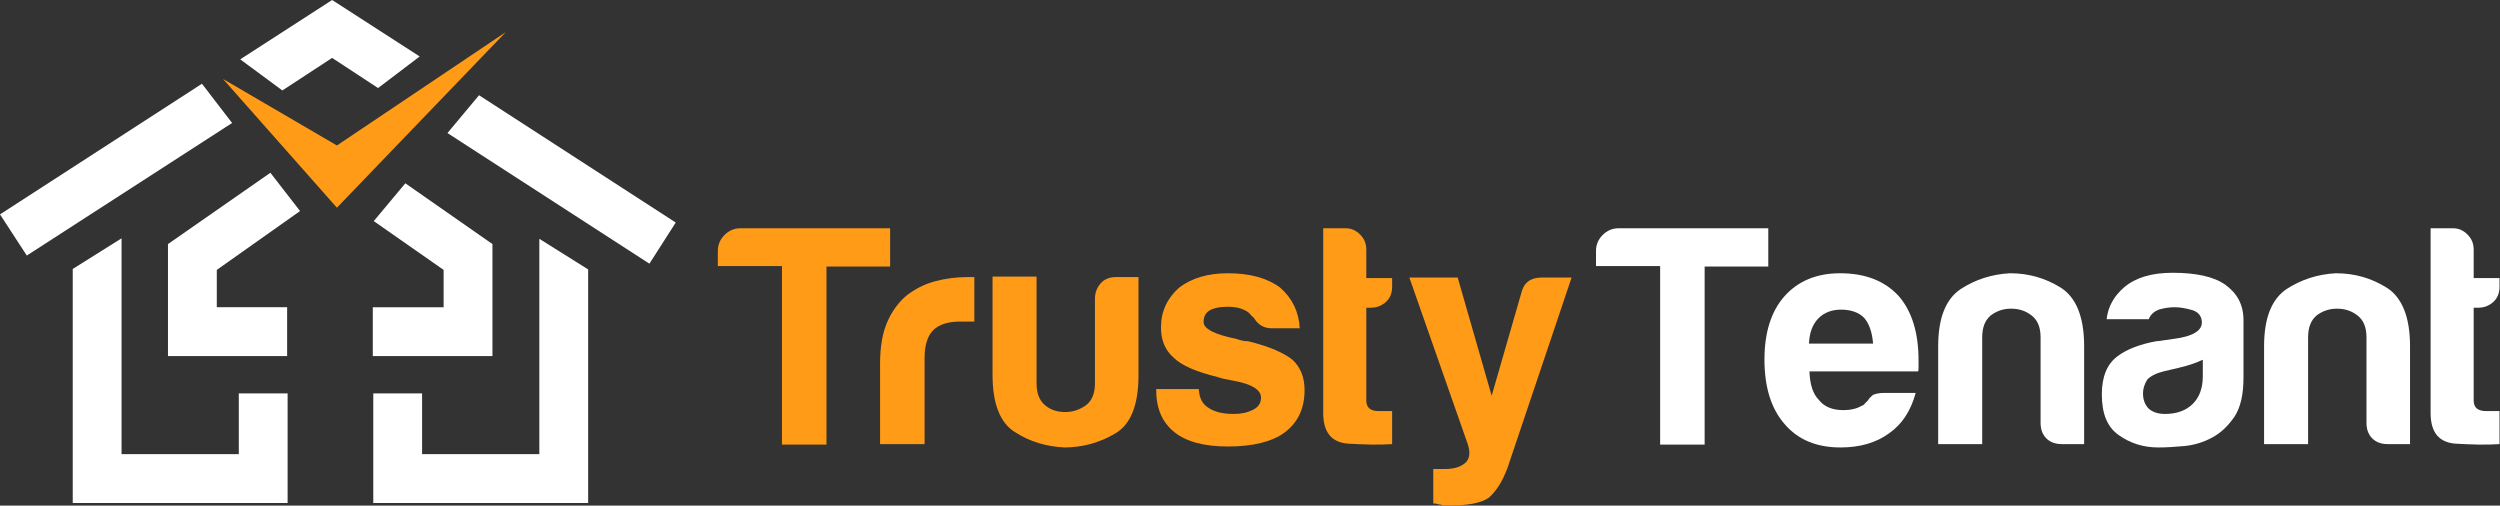 <svg width="267" height="54" viewBox="0 0 267 54" fill="none" xmlns="http://www.w3.org/2000/svg">
<rect x="0" y="0" width="267" height="54" fill="#333333" stroke="none"/>
<path d="M83.514 47.43V28.417H76.665V26.782C76.665 26.117 76.921 25.555 77.381 25.095C77.841 24.635 78.403 24.379 79.068 24.379H95.065V28.468H88.267V47.481H83.514V47.43Z" fill="#FF9B17"/>
<path d="M93.992 47.43V38.792C93.992 37.055 94.247 35.573 94.758 34.397C95.269 33.221 95.985 32.25 96.854 31.535C97.723 30.87 98.694 30.359 99.818 30.053C100.943 29.746 102.118 29.593 103.345 29.593C103.447 29.593 103.549 29.593 103.703 29.593C103.856 29.593 103.958 29.593 104.06 29.593V34.346H102.527C101.249 34.346 100.278 34.653 99.665 35.266C99.052 35.879 98.745 36.901 98.745 38.23V47.43H93.992Z" fill="#FF9B17"/>
<path d="M121.591 29.593V40.071C121.591 43.24 120.774 45.335 119.087 46.306C117.451 47.277 115.611 47.788 113.669 47.788C111.727 47.686 109.989 47.175 108.405 46.153C106.821 45.182 106.003 43.137 106.003 40.02V29.542H110.705V40.94C110.705 42.013 111.012 42.78 111.625 43.291C112.238 43.802 112.954 44.006 113.771 44.006C114.589 44.006 115.305 43.751 115.969 43.291C116.634 42.78 116.94 42.013 116.94 40.94V31.893C116.94 31.28 117.145 30.718 117.554 30.258C117.963 29.798 118.525 29.593 119.189 29.593H121.591Z" fill="#FF9B17"/>
<path d="M123.482 41.553H128.031C128.082 42.473 128.389 43.137 129.053 43.546C129.718 44.006 130.638 44.21 131.762 44.21C132.58 44.21 133.244 44.057 133.858 43.75C134.42 43.444 134.676 43.035 134.676 42.473C134.676 41.655 133.756 41.041 131.864 40.684C131.047 40.53 130.433 40.428 130.076 40.275C127.725 39.713 126.14 38.997 125.322 38.179C124.402 37.362 123.993 36.288 123.993 34.959C123.993 33.273 124.658 31.842 125.936 30.717C127.265 29.695 129.002 29.184 131.149 29.184C133.5 29.184 135.34 29.695 136.72 30.717C137.998 31.842 138.713 33.273 138.815 35.062H135.851C134.982 35.062 134.369 34.704 133.909 33.937C133.704 33.784 133.551 33.579 133.347 33.375C132.784 32.966 132.069 32.762 131.149 32.762C130.229 32.762 129.565 32.915 129.156 33.171C128.747 33.426 128.542 33.835 128.542 34.397C128.542 35.113 129.718 35.726 132.018 36.186C132.273 36.288 132.529 36.339 132.733 36.391C132.938 36.442 133.142 36.442 133.296 36.442C135.596 37.004 137.18 37.719 138.049 38.435C138.918 39.253 139.327 40.326 139.327 41.655C139.327 43.648 138.611 45.13 137.18 46.204C135.851 47.175 133.807 47.686 131.149 47.686C128.593 47.686 126.702 47.175 125.425 46.153C124.147 45.13 123.482 43.648 123.482 41.655V41.553Z" fill="#FF9B17"/>
<path d="M148.731 47.43C147.249 47.532 145.664 47.481 143.926 47.379C142.189 47.226 141.32 46.152 141.32 44.108V24.379H143.722C144.284 24.379 144.795 24.584 145.255 25.044C145.715 25.504 145.92 26.015 145.92 26.679V29.695H148.68V30.615C148.68 31.279 148.475 31.841 148.015 32.25C147.555 32.659 147.044 32.864 146.38 32.864H145.92V42.779C145.92 43.546 146.38 43.904 147.249 43.904H148.68V47.43H148.731Z" fill="#FF9B17"/>
<path d="M153.075 53.768V50.088H154.353C155.273 50.088 155.937 49.884 156.448 49.475C156.96 49.066 157.062 48.35 156.755 47.43L150.52 29.644H155.682L159.311 42.268L162.48 31.28C162.735 30.206 163.451 29.644 164.626 29.644H167.846L160.997 49.986C160.435 51.468 159.771 52.49 159.004 53.155C158.186 53.717 156.857 53.972 155.069 53.972C154.915 53.972 154.762 53.972 154.609 53.972C154.404 53.972 154.251 53.972 154.149 53.972C153.995 53.921 153.842 53.87 153.637 53.87C153.382 53.768 153.177 53.768 153.075 53.768Z" fill="#FF9B17"/>
<path d="M177.302 47.43V28.417H170.453V26.782C170.453 26.117 170.708 25.555 171.168 25.095C171.628 24.635 172.19 24.379 172.855 24.379H188.852V28.468H182.055V47.481H177.302V47.43Z" fill="white"/>
<path d="M201.221 41.962H204.594C204.083 43.853 203.163 45.284 201.783 46.255C200.403 47.277 198.666 47.788 196.57 47.788C194.015 47.788 192.021 46.97 190.59 45.284C189.159 43.648 188.444 41.348 188.444 38.384C188.444 35.522 189.159 33.273 190.539 31.688C191.97 30.053 193.963 29.184 196.519 29.184C199.228 29.184 201.272 30.002 202.754 31.586C204.186 33.222 204.901 35.522 204.901 38.486C204.901 38.691 204.901 38.844 204.901 38.946C204.901 39.099 204.901 39.151 204.901 39.202C204.901 39.406 204.901 39.559 204.85 39.662H193.248C193.299 41.041 193.606 42.064 194.27 42.728C194.832 43.444 195.701 43.801 196.877 43.801C197.643 43.801 198.308 43.648 198.819 43.342C198.972 43.29 199.074 43.239 199.177 43.086C199.279 42.984 199.432 42.83 199.534 42.728C199.586 42.575 199.739 42.422 200.046 42.166C200.301 42.064 200.71 41.962 201.221 41.962ZM193.197 36.697H200.046C199.943 35.471 199.637 34.602 199.126 33.988C198.563 33.375 197.695 33.068 196.621 33.068C195.65 33.068 194.832 33.375 194.219 33.988C193.555 34.653 193.248 35.573 193.197 36.697Z" fill="white"/>
<path d="M222.534 47.43H220.183C219.519 47.43 218.956 47.226 218.547 46.817C218.139 46.408 217.934 45.846 217.934 45.181V36.033C217.934 34.959 217.628 34.193 216.963 33.682C216.299 33.171 215.583 32.966 214.765 32.966C213.948 32.966 213.232 33.222 212.619 33.682C212.005 34.193 211.699 34.959 211.699 36.033V47.43H206.997V37.004C206.997 33.937 207.814 31.944 209.399 30.871C210.983 29.848 212.721 29.286 214.663 29.184C216.656 29.184 218.445 29.695 220.081 30.717C221.716 31.739 222.585 33.835 222.585 36.953V47.43H222.534Z" fill="white"/>
<path d="M236.283 46.715C235.363 47.226 234.341 47.532 233.318 47.635C232.245 47.737 231.325 47.788 230.507 47.788C228.872 47.788 227.492 47.328 226.265 46.459C225.038 45.59 224.476 44.159 224.476 42.115C224.476 40.224 225.038 38.895 226.112 38.077C227.185 37.259 228.616 36.748 230.303 36.441C230.507 36.441 230.814 36.39 231.121 36.339C231.427 36.288 231.785 36.237 232.194 36.186C234.187 35.93 235.158 35.317 235.158 34.448C235.158 33.784 234.8 33.324 234.136 33.119C233.421 32.915 232.807 32.812 232.245 32.812C231.632 32.812 231.069 32.915 230.558 33.068C230.047 33.273 229.689 33.579 229.485 34.09H224.987C225.141 32.71 225.805 31.586 226.878 30.666C228.105 29.644 229.792 29.133 232.041 29.133C234.545 29.133 236.436 29.541 237.663 30.41C238.94 31.33 239.605 32.557 239.605 34.193V40.326C239.605 42.115 239.298 43.495 238.634 44.517C237.918 45.539 237.152 46.255 236.283 46.715ZM235.209 38.435C234.596 38.741 233.727 39.048 232.603 39.303L231.069 39.661C230.252 39.866 229.689 40.172 229.332 40.53C229.025 41.041 228.872 41.501 228.872 42.012C228.872 42.677 229.076 43.239 229.485 43.648C229.894 44.006 230.456 44.21 231.223 44.21C232.449 44.21 233.472 43.852 234.187 43.137C234.903 42.421 235.26 41.45 235.26 40.172V38.435H235.209Z" fill="white"/>
<path d="M257.34 47.43H254.989C254.325 47.43 253.762 47.226 253.354 46.817C252.945 46.408 252.74 45.846 252.74 45.181V36.033C252.74 34.959 252.434 34.193 251.769 33.682C251.105 33.171 250.389 32.966 249.571 32.966C248.754 32.966 248.038 33.222 247.425 33.682C246.811 34.193 246.505 34.959 246.505 36.033V47.43H241.803V37.004C241.803 33.937 242.62 31.944 244.205 30.871C245.789 29.848 247.527 29.286 249.469 29.184C251.462 29.184 253.251 29.695 254.887 30.717C256.522 31.739 257.391 33.835 257.391 36.953V47.43H257.34Z" fill="white"/>
<path d="M267 47.43C265.518 47.532 263.933 47.481 262.196 47.379C260.458 47.226 259.589 46.152 259.589 44.108V24.379H261.991C262.553 24.379 263.064 24.584 263.524 25.044C263.984 25.504 264.189 26.015 264.189 26.679V29.695H266.949V30.615C266.949 31.279 266.744 31.841 266.284 32.25C265.824 32.659 265.313 32.864 264.649 32.864H264.189V42.779C264.189 43.546 264.649 43.904 265.518 43.904H266.949V47.43H267Z" fill="white"/>
<path d="M30.717 53.717H7.769V28.724L12.982 25.453V48.504H25.504V42.013H30.717V53.717Z" fill="white"/>
<path d="M62.815 53.717H39.866V42.012H45.079V48.503H57.601V25.504L62.815 28.775V53.717Z" fill="white"/>
<path d="M23.153 28.826L32.046 22.539L28.877 18.451L17.94 26.066V38.026H30.666V32.812H23.153V28.826Z" fill="white"/>
<path d="M39.917 23.613L47.379 28.826V32.813H39.815V38.026H52.593V26.067L43.29 19.576L39.917 23.613Z" fill="white"/>
<path d="M30.155 9.66L35.471 6.184L40.377 9.404L44.824 6.031L35.471 0L25.657 6.338L30.155 9.66Z" fill="white"/>
<path d="M51.161 10.171L47.788 14.209L69.357 28.162L72.168 23.767L51.161 10.171Z" fill="white"/>
<path d="M21.569 8.944L0 22.897L2.862 27.293L24.788 13.135L21.569 8.944Z" fill="white"/>
<path d="M23.817 8.433L35.982 15.537L54.023 3.424L35.982 22.182L23.817 8.433Z" fill="#FF9B17"/>
</svg>
